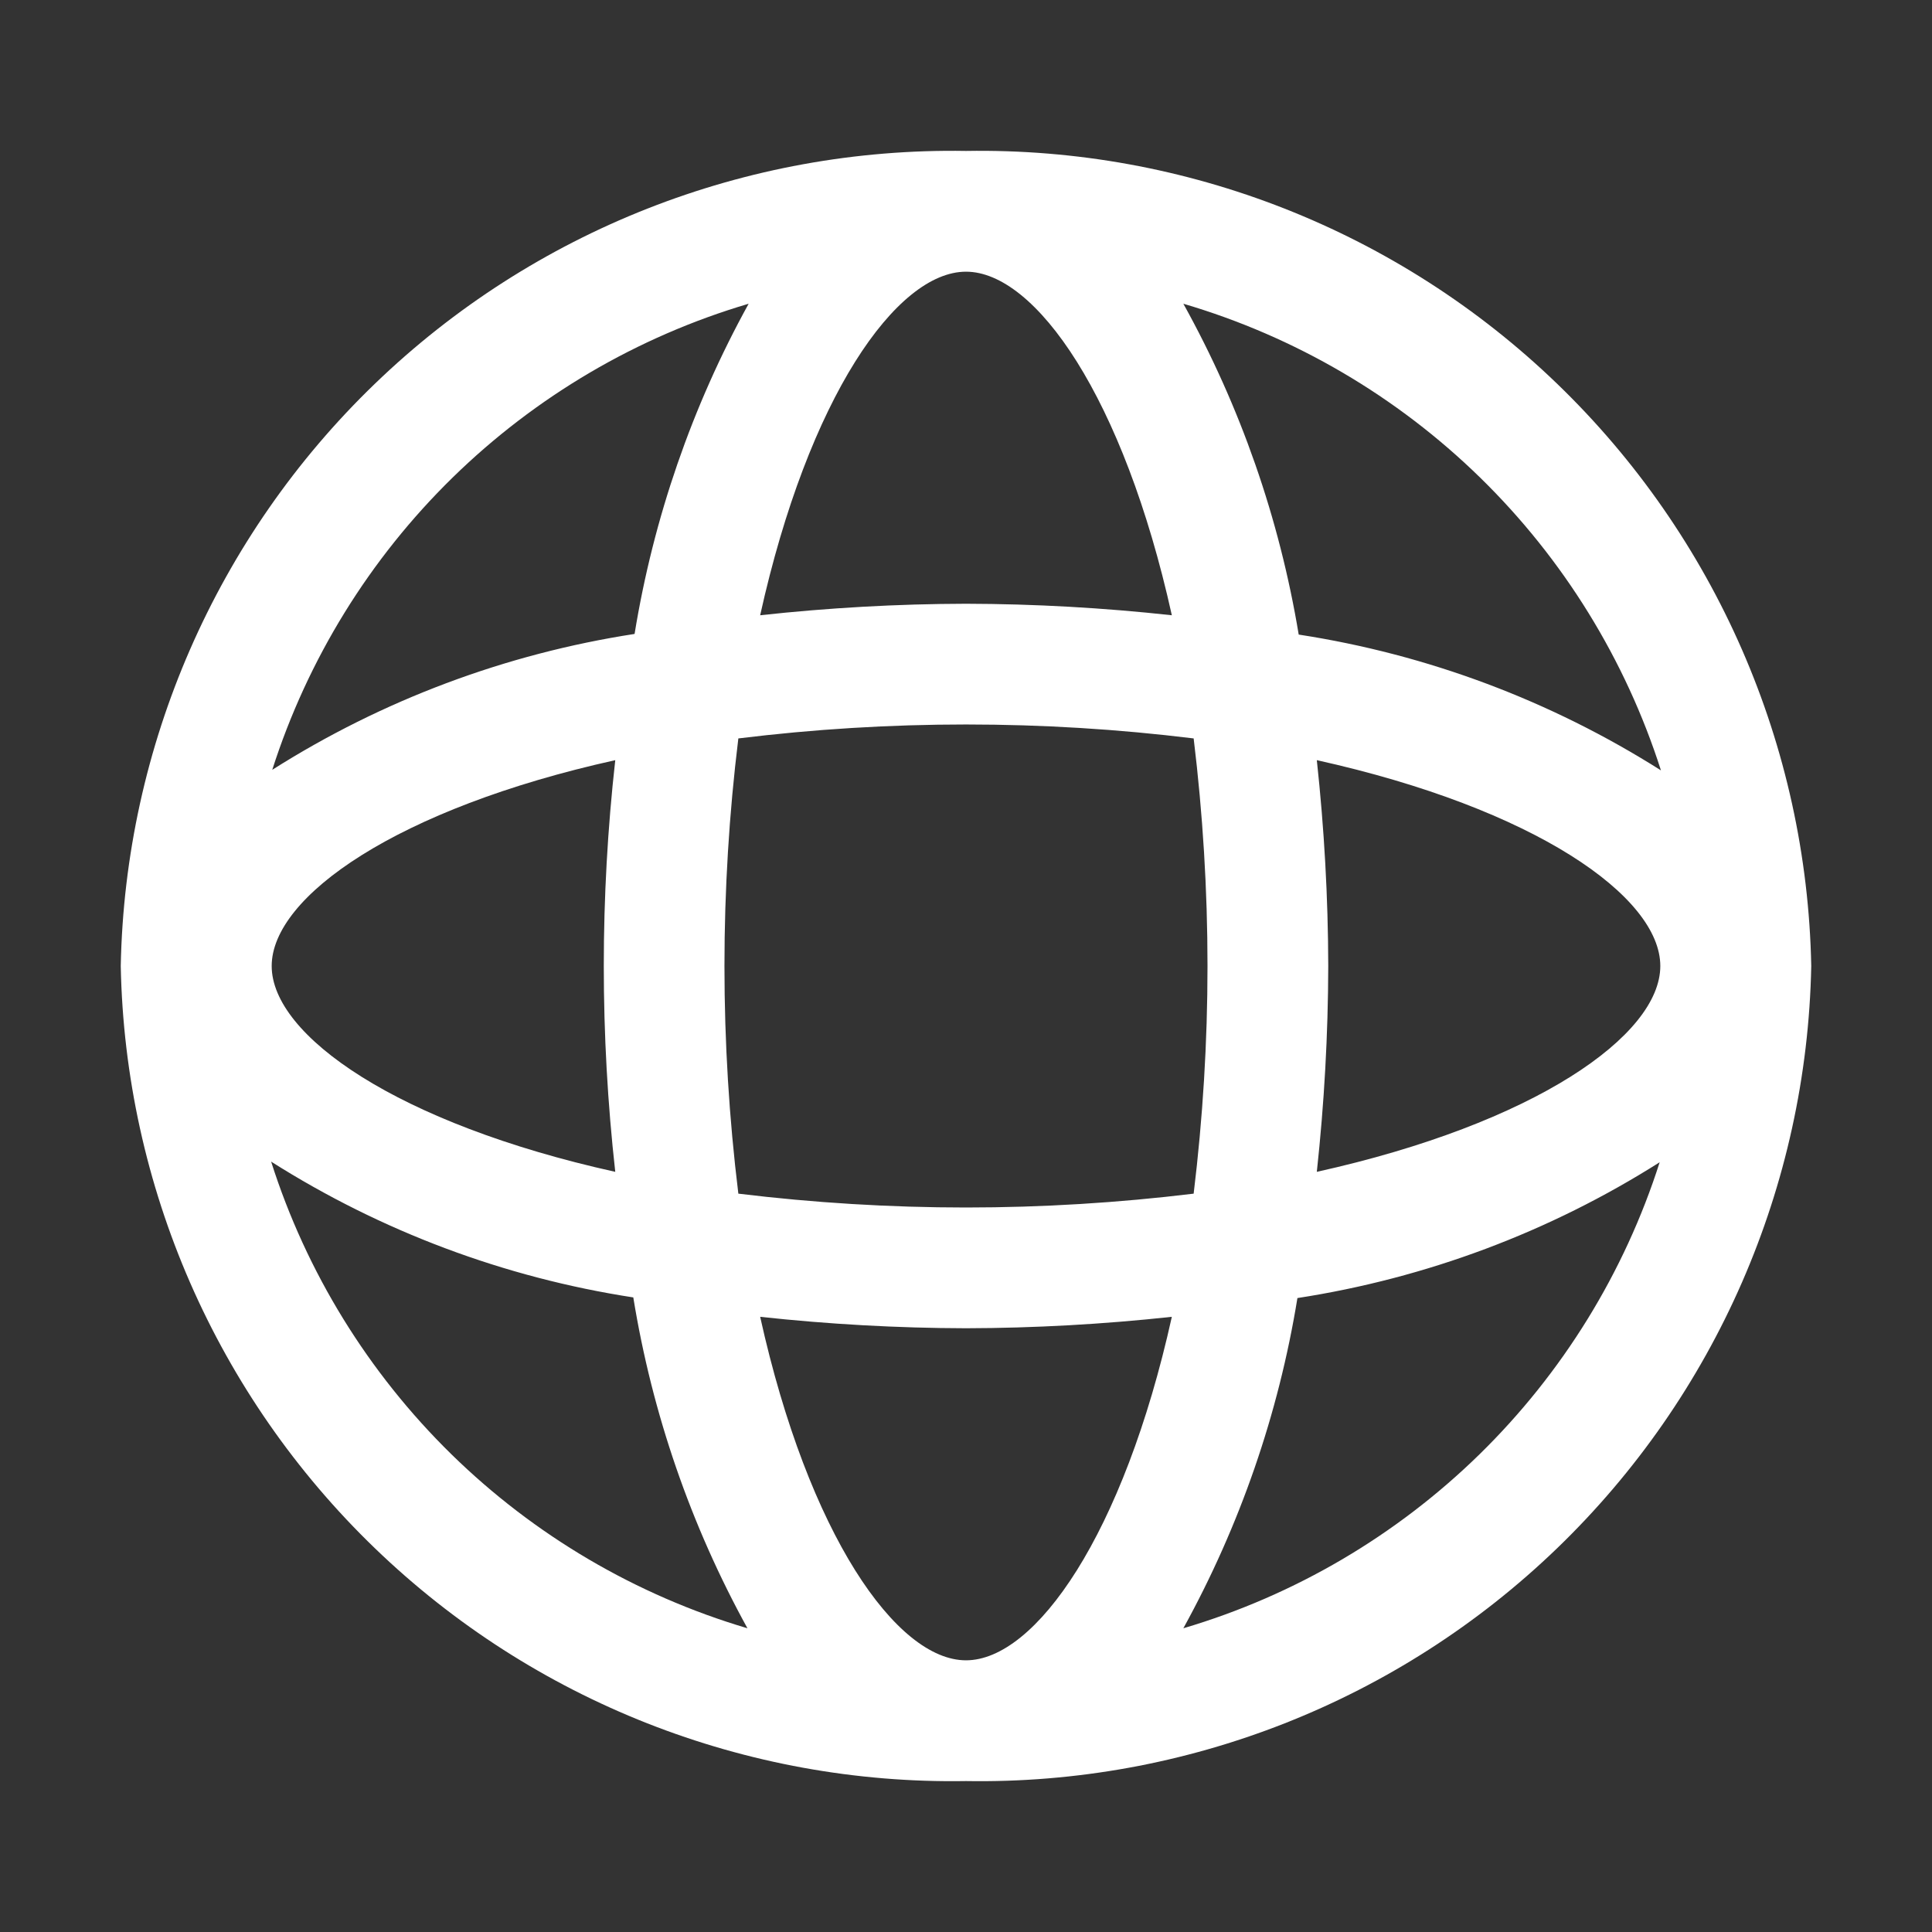 <svg width="24" height="24" viewBox="0 0 24 24" fill="none" xmlns="http://www.w3.org/2000/svg">
<rect x="0" y="0" width="24" height="24" fill="#333333" stroke="none"/>
<path d="M12 1.875C9.266 1.829 6.625 2.869 4.657 4.767C2.688 6.665 1.553 9.266 1.5 12C1.553 14.734 2.688 17.335 4.657 19.233C6.625 21.131 9.266 22.171 12 22.125C14.734 22.171 17.375 21.131 19.343 19.233C21.311 17.335 22.447 14.734 22.5 12C22.447 9.266 21.311 6.665 19.343 4.767C17.375 2.869 14.734 1.829 12 1.875ZM20.633 9.57C19.265 8.704 17.733 8.129 16.133 7.883C15.894 6.441 15.409 5.05 14.7 3.773C16.087 4.181 17.353 4.923 18.387 5.933C19.422 6.944 20.192 8.193 20.633 9.57ZM12 20.625C11.137 20.625 10.043 19.065 9.443 16.358C10.292 16.45 11.146 16.498 12 16.5C12.854 16.498 13.708 16.45 14.557 16.358C13.957 19.065 12.863 20.625 12 20.625ZM12 15C11.055 15 10.111 14.942 9.172 14.828C8.942 12.95 8.942 11.05 9.172 9.173C11.05 8.942 12.95 8.942 14.828 9.173C14.942 10.111 15 11.055 15 12C15 12.945 14.942 13.889 14.828 14.828C13.889 14.942 12.945 15 12 15ZM7.643 14.557C4.935 13.957 3.375 12.863 3.375 12C3.375 11.137 4.935 10.043 7.643 9.443C7.453 11.142 7.453 12.858 7.643 14.557ZM12 3.375C12.863 3.375 13.957 4.935 14.557 7.643C13.708 7.55 12.854 7.502 12 7.5C11.146 7.502 10.292 7.55 9.443 7.643C10.043 4.935 11.137 3.375 12 3.375ZM16.358 9.443C19.065 10.043 20.625 11.137 20.625 12C20.625 12.863 19.065 13.957 16.358 14.557C16.45 13.708 16.498 12.854 16.5 12C16.498 11.146 16.45 10.292 16.358 9.443ZM9.3 3.773C8.596 5.049 8.117 6.437 7.883 7.875C6.282 8.122 4.75 8.696 3.382 9.563C3.822 8.188 4.591 6.942 5.622 5.933C6.654 4.924 7.916 4.182 9.3 3.773ZM3.368 14.43C4.735 15.296 6.267 15.871 7.867 16.117C8.101 17.559 8.581 18.949 9.285 20.227C7.901 19.817 6.637 19.074 5.606 18.064C4.575 17.053 3.806 15.806 3.368 14.43ZM14.7 20.227C15.403 18.951 15.883 17.564 16.117 16.125C17.718 15.878 19.25 15.304 20.617 14.438C20.178 15.812 19.409 17.058 18.378 18.067C17.346 19.076 16.084 19.818 14.7 20.227Z" fill="white"/>
</svg>

